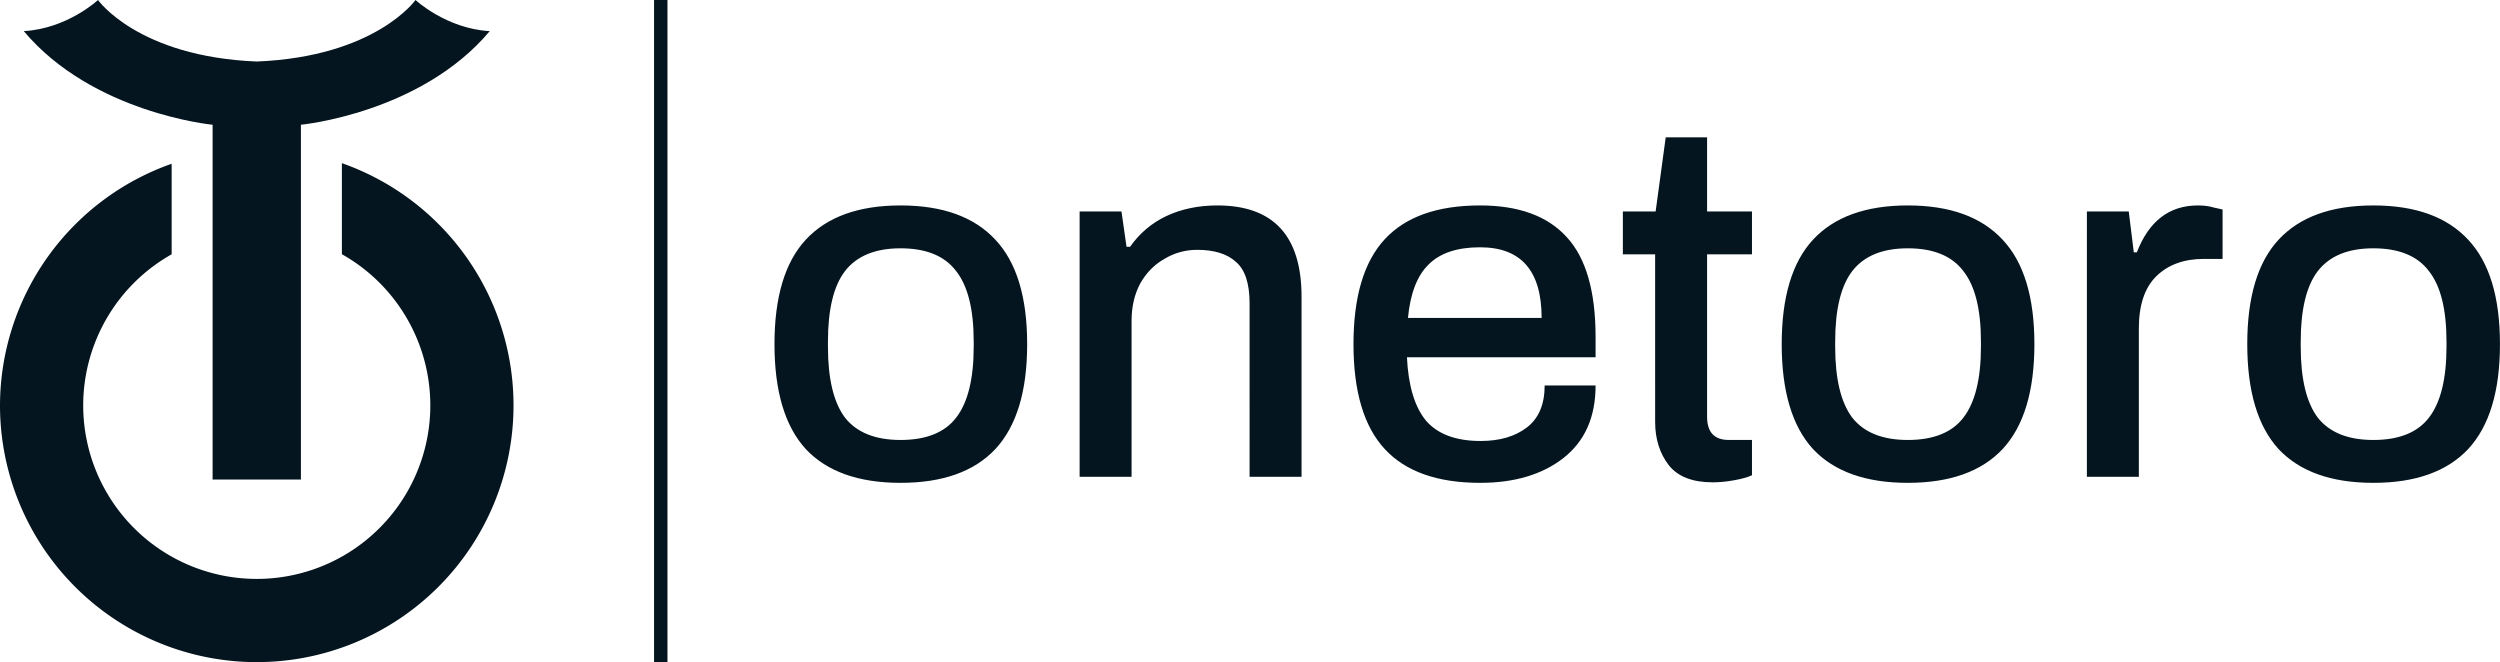 <svg xmlns="http://www.w3.org/2000/svg" width="723.704" height="191.679" viewBox="0 0 191.48 50.715"><g fill="#04151f"><g stroke-width="2.281" aria-label="onetorotv"><path d="M68.977 36.982q-4.83 0-7.263-2.589-2.395-2.627-2.395-8.035t2.395-7.997q2.434-2.626 7.263-2.626t7.262 2.626q2.434 2.589 2.434 7.997t-2.434 8.035q-2.433 2.589-7.262 2.589zm0-3.284q2.936 0 4.25-1.7 1.351-1.738 1.351-5.447v-.386q0-3.709-1.352-5.409-1.313-1.738-4.25-1.738-2.897 0-4.249 1.738-1.313 1.7-1.313 5.409v.386q0 3.709 1.313 5.447 1.352 1.7 4.25 1.7zM82.69 16.199h3.206l.387 2.704h.27q1.082-1.545 2.782-2.356 1.738-.812 3.901-.812 6.452 0 6.452 6.993v13.791h-3.98V23.23q0-2.28-1.042-3.168-1.005-.927-2.975-.927-1.352 0-2.51.695-1.16.657-1.855 1.893-.657 1.237-.657 2.86v11.936H82.69zM113.363 36.982q-4.907 0-7.302-2.589-2.395-2.588-2.395-8.035t2.395-8.035 7.302-2.588q4.442 0 6.644 2.433 2.202 2.395 2.202 7.65v1.545h-14.448q.155 3.283 1.468 4.867 1.352 1.546 4.172 1.546 2.202 0 3.554-1.043 1.353-1.043 1.353-3.207h3.901q0 3.632-2.472 5.563-2.434 1.893-6.374 1.893zm4.713-12.633q0-5.408-4.713-5.408-2.627 0-3.94 1.313-1.314 1.275-1.585 4.095zM131.174 36.942q-2.318 0-3.36-1.313-1.044-1.353-1.044-3.323V19.48h-2.472v-3.283h2.51l.773-5.68h3.168v5.68h3.438v3.283h-3.438v12.44q0 1.777 1.661 1.777h1.777v2.704q-.502.232-1.39.387-.85.154-1.623.154zM146.123 36.982q-4.83 0-7.263-2.589-2.395-2.627-2.395-8.035t2.395-7.997q2.434-2.626 7.263-2.626t7.263 2.626q2.433 2.589 2.433 7.997t-2.433 8.035q-2.434 2.589-7.263 2.589zm0-3.284q2.936 0 4.25-1.7 1.351-1.738 1.351-5.447v-.386q0-3.709-1.352-5.409-1.313-1.738-4.25-1.738-2.896 0-4.248 1.738-1.314 1.7-1.314 5.409v.386q0 3.709 1.314 5.447 1.352 1.7 4.249 1.7zM159.839 16.199h3.206l.387 3.13h.231q1.391-3.594 4.675-3.594.695 0 1.197.155.541.116.696.155v3.785h-1.43q-2.279 0-3.631 1.314-1.352 1.313-1.352 4.018v11.357h-3.98zM181.78 36.982q-4.829 0-7.262-2.589-2.396-2.627-2.396-8.035t2.396-7.997q2.433-2.626 7.262-2.626 4.83 0 7.263 2.626 2.434 2.589 2.434 7.997t-2.434 8.035q-2.434 2.589-7.263 2.589zm0-3.284q2.936 0 4.25-1.7 1.352-1.738 1.352-5.447v-.386q0-3.709-1.352-5.409-1.314-1.738-4.25-1.738-2.897 0-4.249 1.738-1.314 1.7-1.314 5.409v.386q0 3.709 1.314 5.447 1.352 1.7 4.25 1.7z"/></g><g fill-rule="evenodd"><path d="M26.186 12.496v6.974a13.293 13.293 0 0 1 6.773 11.577A13.293 13.293 0 0 1 19.666 44.34 13.293 13.293 0 0 1 6.373 31.047a13.293 13.293 0 0 1 6.774-11.57v-6.934A19.666 19.666 0 0 0 0 31.048a19.666 19.666 0 0 0 19.666 19.665 19.666 19.666 0 0 0 19.666-19.665 19.666 19.666 0 0 0-13.146-18.551z"/><path d="M7.507 0S5.155 2.198 1.821 2.384c5.265 6.27 14.385 7.164 14.463 7.171v27.172h6.764V9.555c.078-.008 9.198-.9 14.463-7.171C34.177 2.198 31.825 0 31.825 0s-3.052 4.342-12.159 4.712C10.56 4.342 7.507 0 7.507 0z"/></g><path fill-rule="evenodd" d="M50.096 0h1.027v50.715h-1.027z"/></g></svg>

